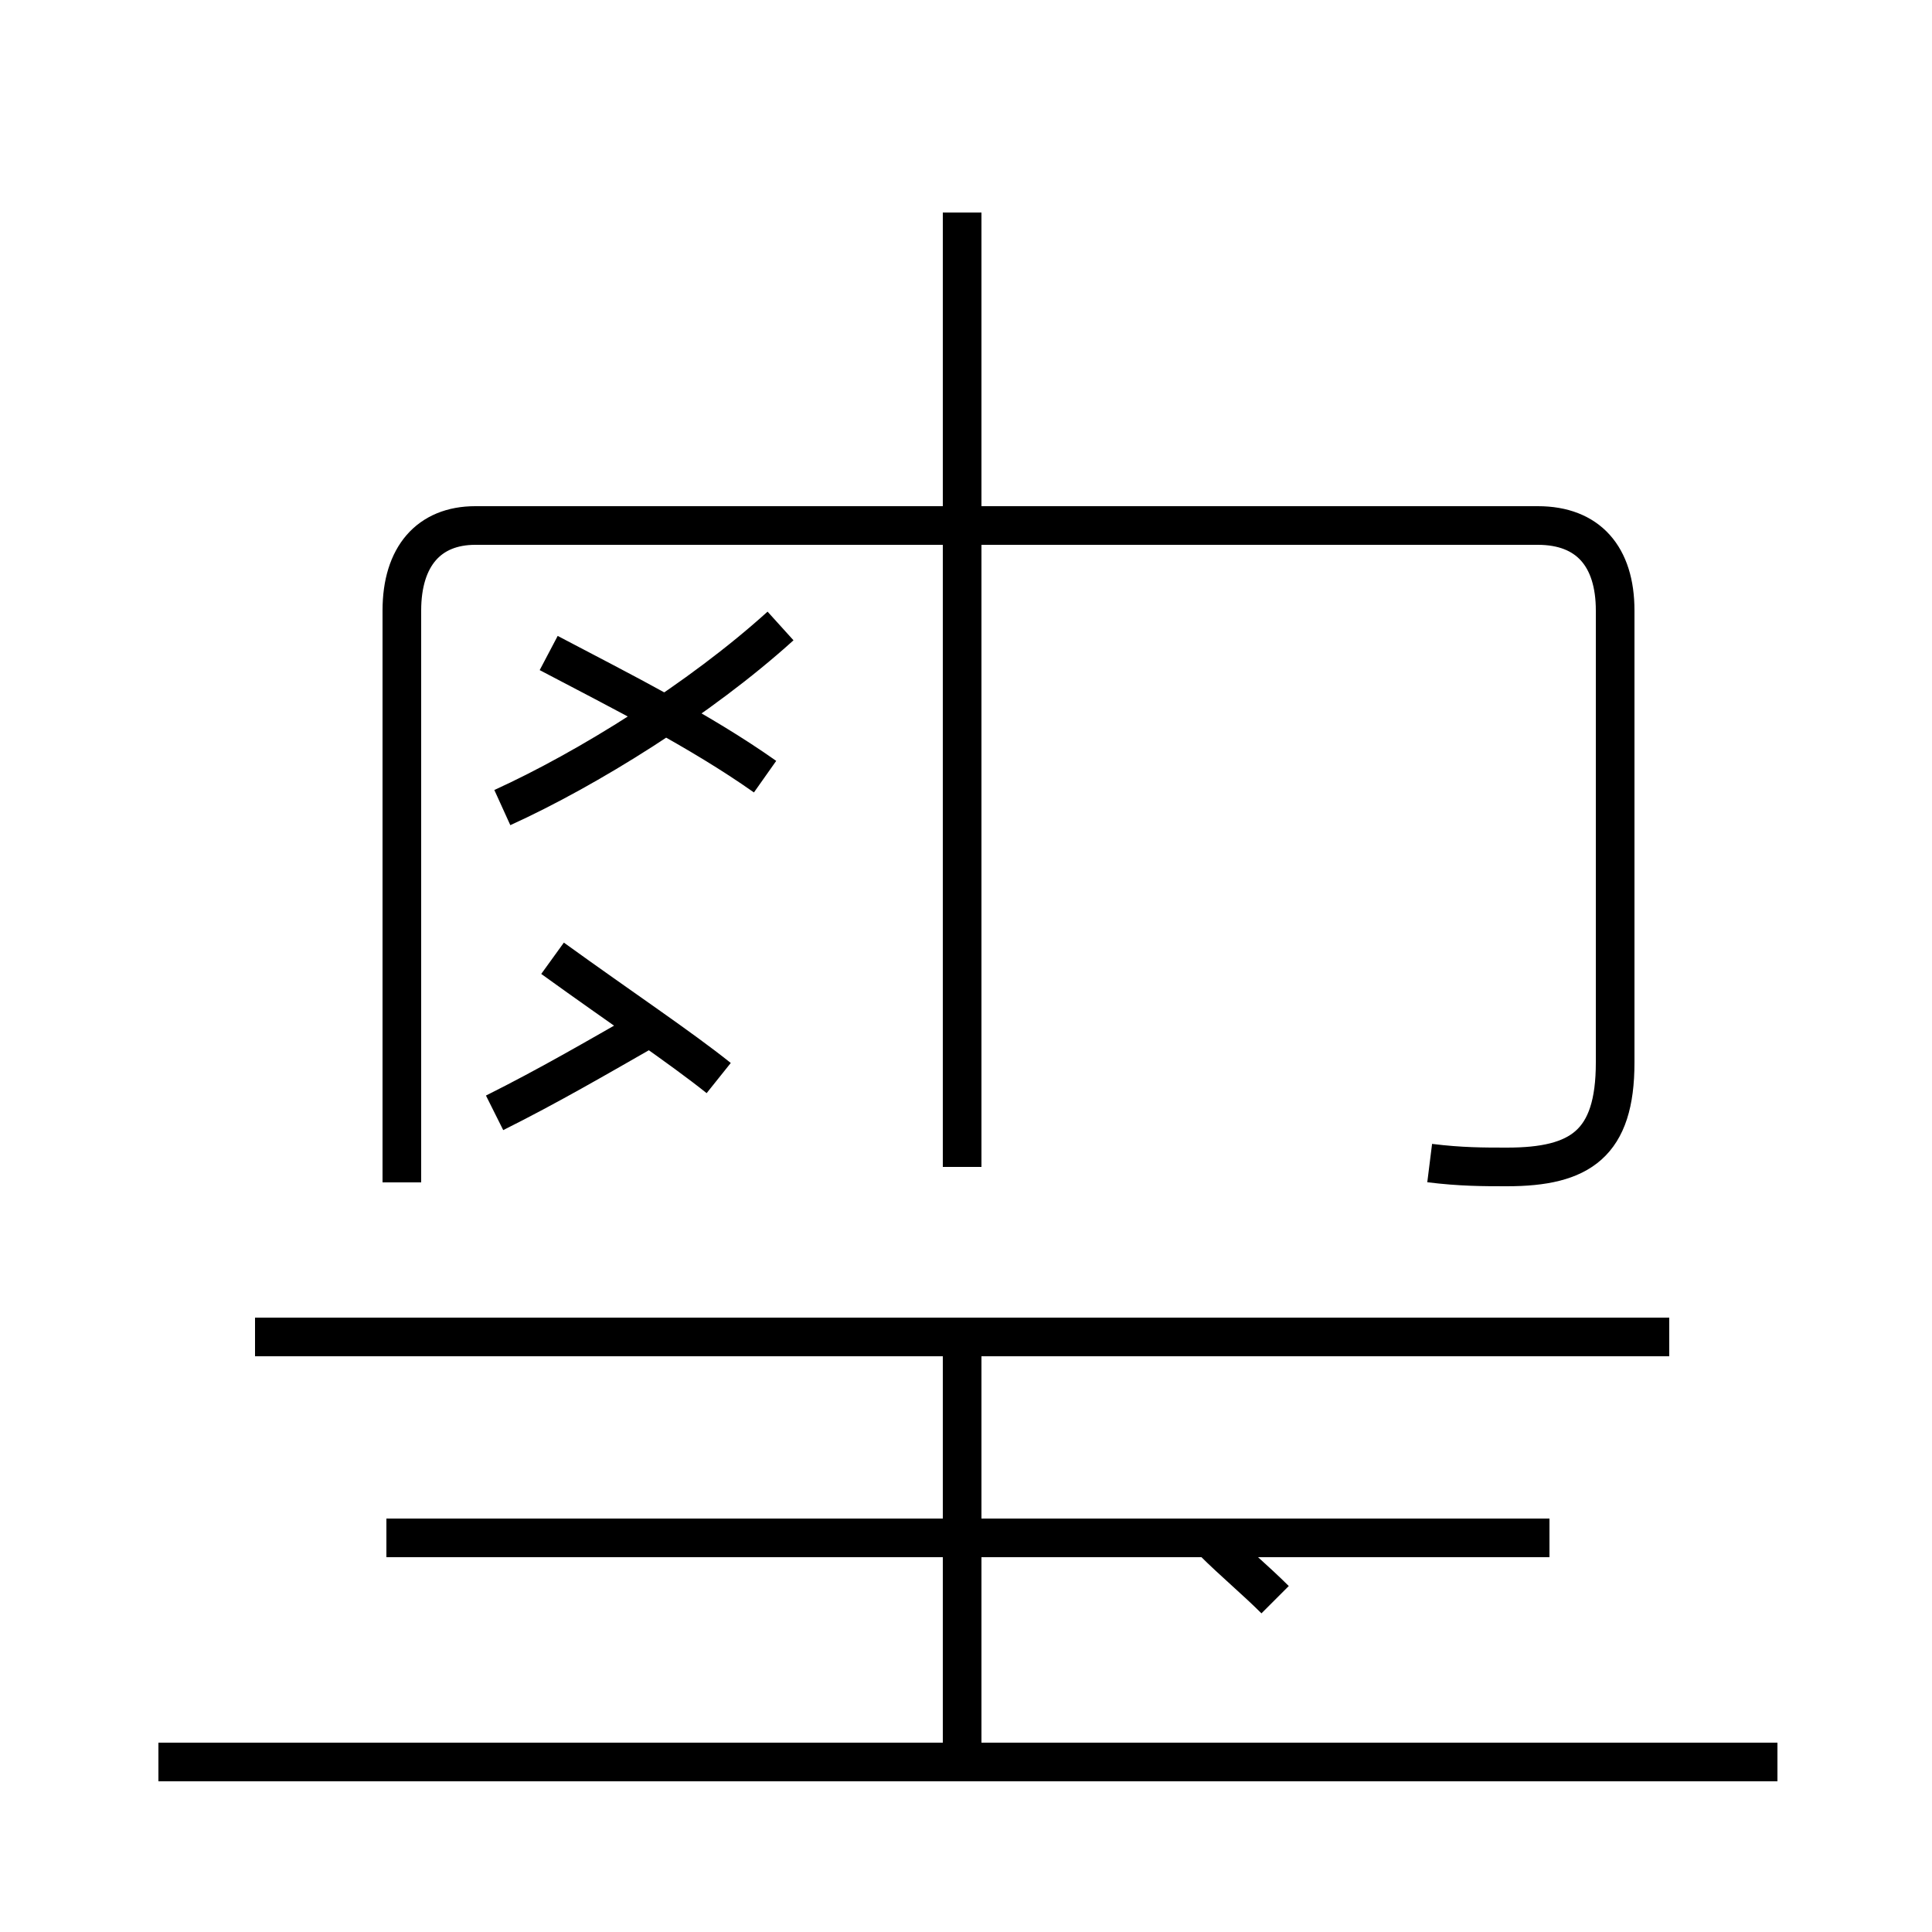 <?xml version='1.0' encoding='utf8'?>
<svg viewBox="0.0 -6.0 50.0 50.0" version="1.1" xmlns="http://www.w3.org/2000/svg">
<rect x="0.0" y="-6.0" width="50.0" height="50.0" fill="#808080" stroke="none"/>
<rect x="-1000" y="-1000" width="2000" height="2000" stroke="white" fill="white"/>
<g style="fill:white;stroke:#000000;  stroke-width:1">
<path d="M 37.0 -13.9 C 37.8 -13.8 38.4 -13.8 39.0 -13.8 C 40.9 -13.8 41.8 -14.4 41.8 -16.5 L 41.8 -28.2 C 41.8 -29.6 41.1 -30.4 39.8 -30.4 L 12.3 -30.4 C 11.1 -30.4 10.4 -29.6 10.4 -28.2 L 10.4 -13.4 M 46.0 1.6 L 4.1 1.6 M 40.1 -4.2 L 10.0 -4.2 M 24.9 1.1 L 24.9 -9.2 M 33.0 -2.6 C 32.5 -3.1 31.9 -3.6 31.4 -4.1 M 12.8 -15.2 C 14.2 -15.9 15.4 -16.6 16.8 -17.4 M 43.2 -9.4 L 6.6 -9.4 M 18.6 -16.1 C 17.6 -16.9 16.1 -17.9 14.3 -19.2 M 19.8 -23.9 C 18.1 -25.1 16.1 -26.1 14.2 -27.1 M 24.9 -13.8 L 24.9 -38.5 M 13.0 -23.1 C 15.2 -24.1 18.1 -25.9 20.2 -27.8" transform="translate(0.0, 38.0)" />
</g>
</svg>